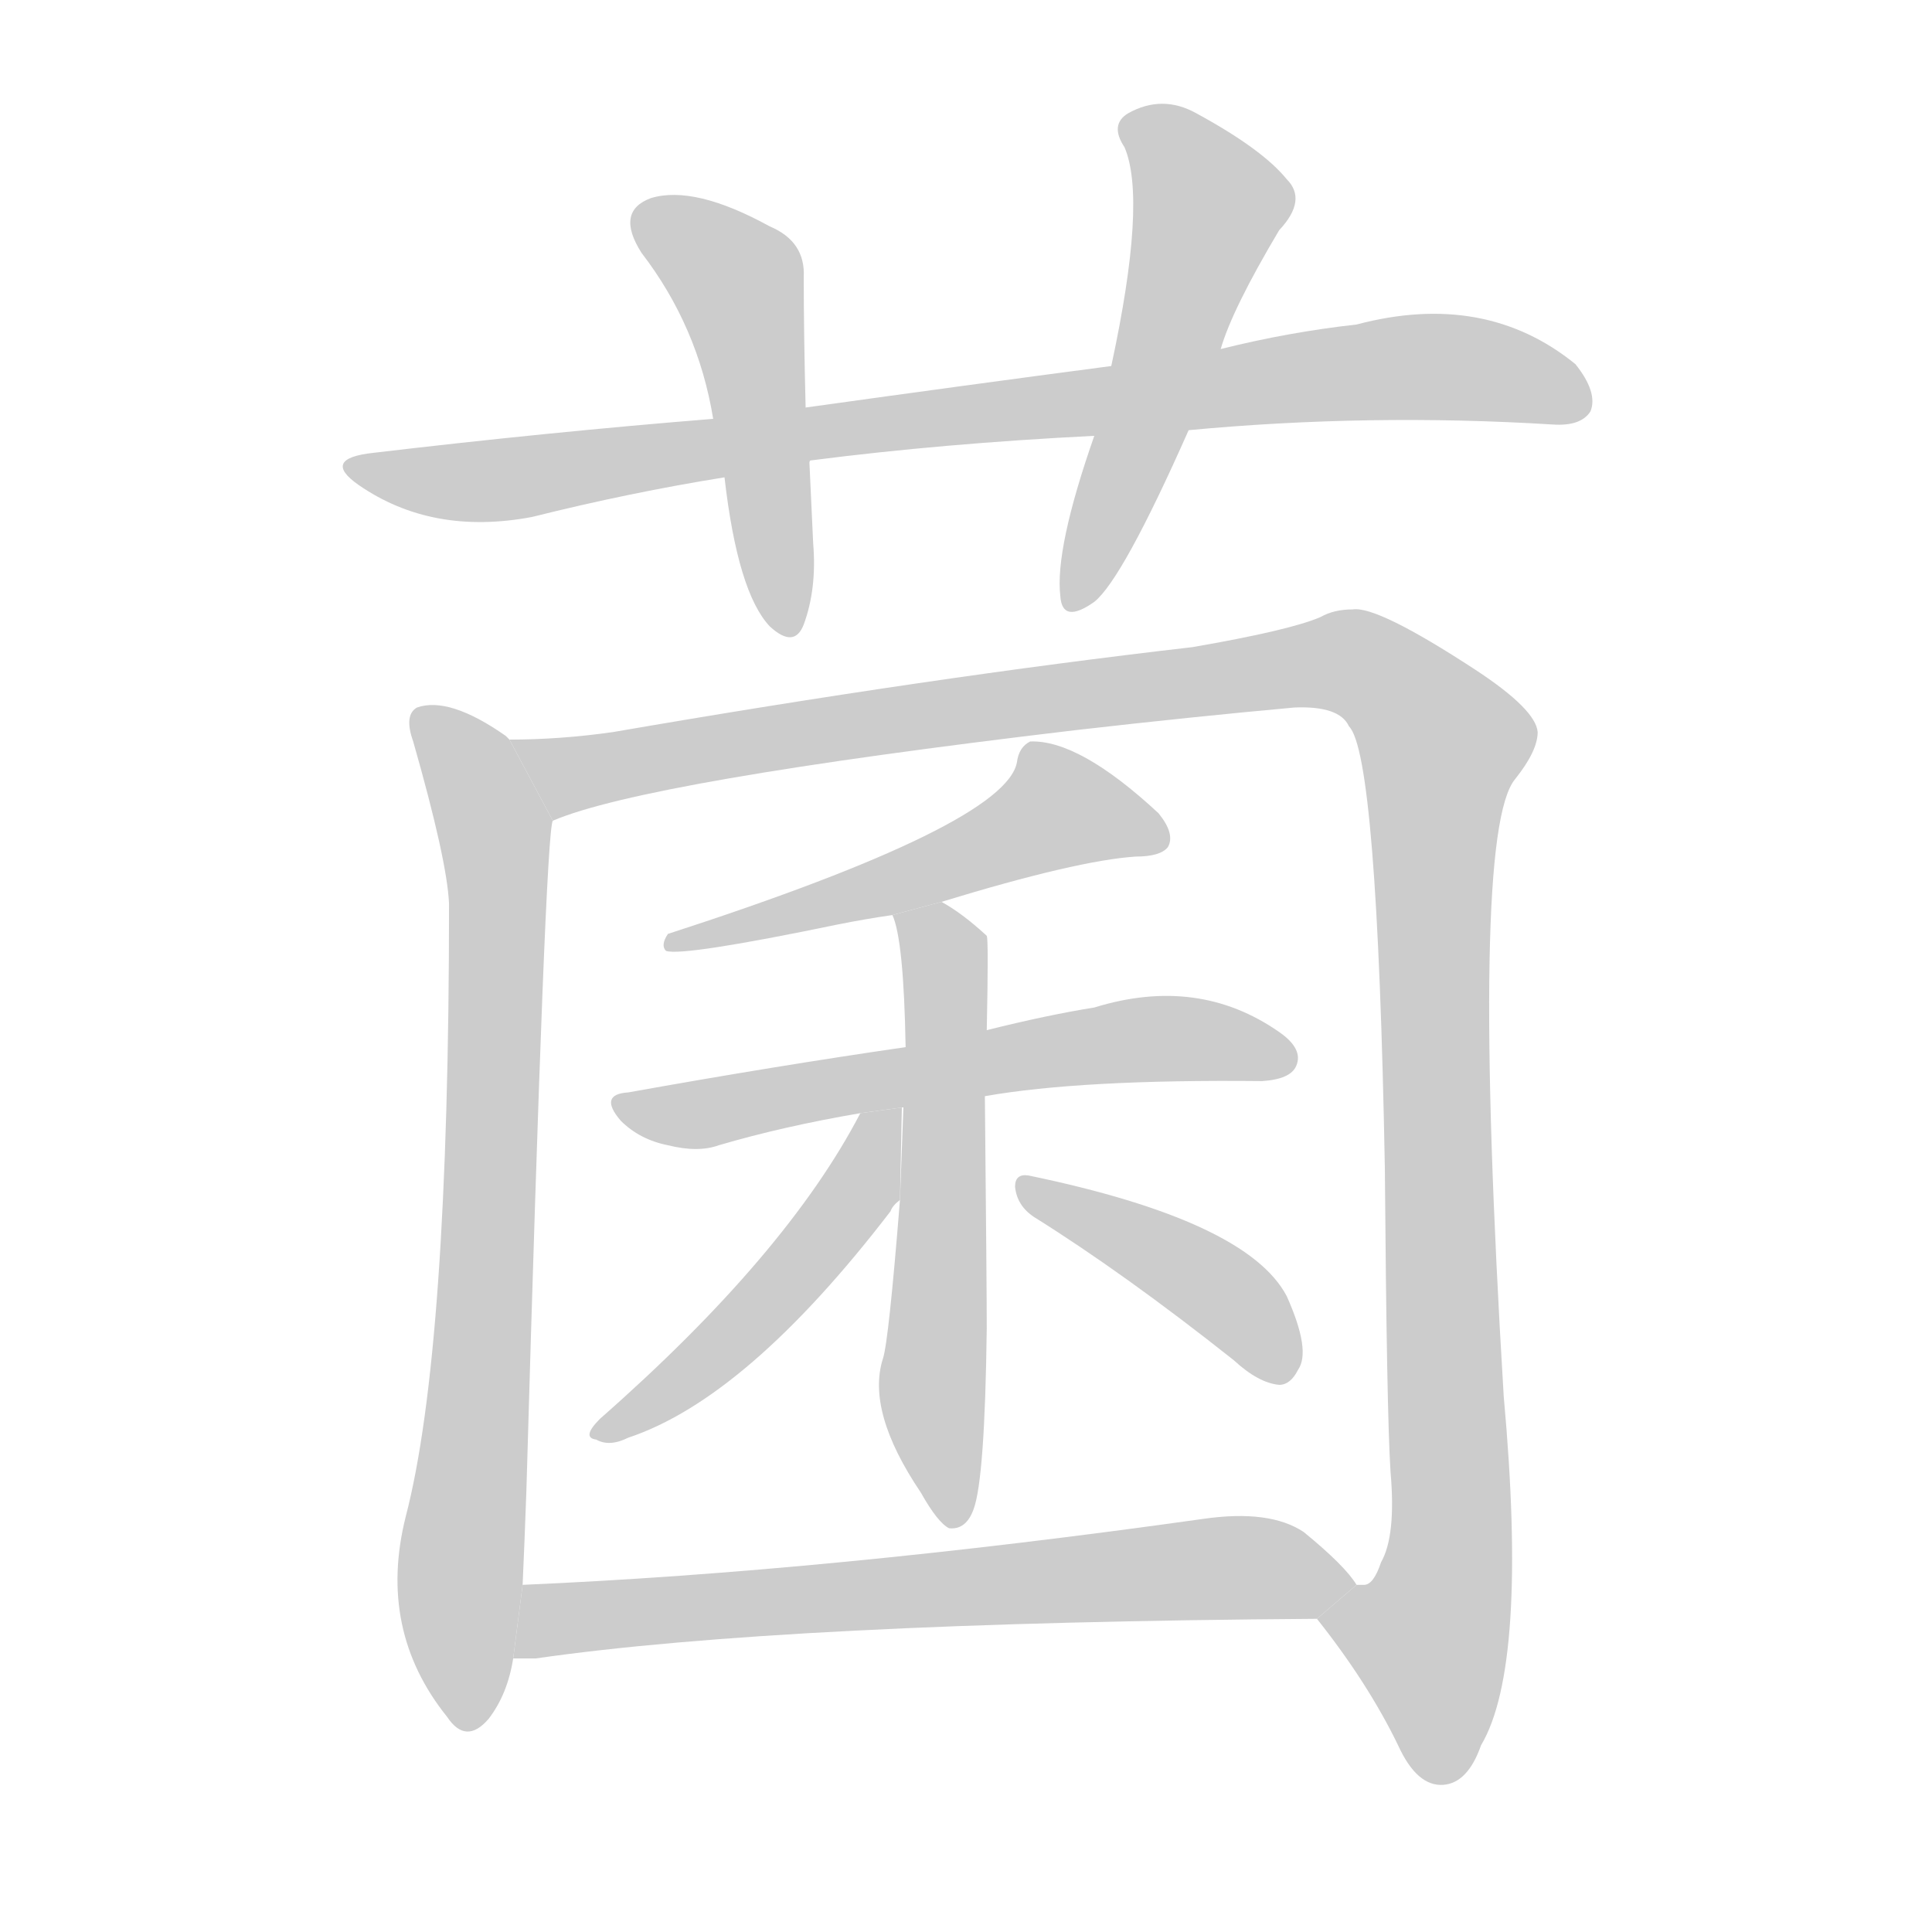 <!--
AnimCJK 2016-2017 Copyright Francois Mizessyn, http://gooo.free.fr/animCJK/
Derived from:
    MakeMeAHanzi project - https://github.com/skishore/makemeahanzi
    Arphic PL KaitiM GB - https://apps.ubuntu.com/cat/applications/precise/fonts-arphic-gkai00mp/
    Arphic PL UKai - https://apps.ubuntu.com/cat/applications/fonts-arphic-ukai/
You can redistribute and/or modify this file under the terms of the Arphic Public License
as published by Arphic Technology Co., Ltd.
You should have received a copy of this license (the directory "APL") along with this file;
if not, see http://ftp.gnu.org/non-gnu/chinese-fonts-truetype/LICENSE.
-->
<svg id="z33740" class="acjk" version="1.1" viewBox="0 0 1024 1024" xmlns="http://www.w3.org/2000/svg" xmlns:xlink="http://www.w3.org/1999/xlink">
<style>
<![CDATA[
@keyframes z33740k {
	from {
		stroke:#c00;
		stroke-dashoffset:3334;
	}
	75% {
		stroke:#c00;
		stroke-dashoffset:0;
	}
	to {
		stroke:#000;
	}
}
#z33740 path[clip-path] {
	animation:z33740k 1s linear both;
	stroke-dasharray:3334;
	stroke-width:128;
	stroke-linecap:round;
	fill:none;
}
#z33740 path[clip-path="url(#z33740c1)"] {animation-delay:1s;}
#z33740 path[clip-path="url(#z33740c2)"] {animation-delay:2s;}
#z33740 path[clip-path="url(#z33740c3)"] {animation-delay:3s;}
#z33740 path[clip-path="url(#z33740c4)"] {animation-delay:4s;}
#z33740 path[clip-path="url(#z33740c5)"] {animation-delay:5s;}
#z33740 path[clip-path="url(#z33740c6)"] {animation-delay:6s;}
#z33740 path[clip-path="url(#z33740c7)"] {animation-delay:7s;}
#z33740 path[clip-path="url(#z33740c8)"] {animation-delay:8s;}
#z33740 path[clip-path="url(#z33740c9)"] {animation-delay:9s;}
#z33740 path[clip-path="url(#z33740c10)"] {animation-delay:10s;}
#z33740 path[clip-path="url(#z33740c11)"] {animation-delay:11s;}
#z33740 path {fill:#ccc;}
]]>
</style>
<path id="z33740d1" d="M630 228Q726 219 823 225Q838 226 843 218Q847 208 835 193Q787 154 719 172Q683 176 647 185L589 194Q513 204 427 216L378 222Q291 229 198 240Q170 243 190 257Q229 284 282 274Q334 261 384 253L429 245Q429 244 430 244Q500 235 580 231L630 228 Z"/>
<path id="z33740d2" d="M427 216Q426 177 426 147Q427 128 408 120Q368 98 345 105Q326 112 340 134Q370 173 378 222L384 253Q391 314 408 332Q421 344 426 331Q433 312 431 288Q430 266 429 245L427 216 Z"/>
<path id="z33740d3" d="M647 185Q653 164 678 122Q693 106 682 95Q669 79 634 60Q616 50 598 60Q588 66 596 78Q608 106 589 194L580 231Q559 291 562 316Q563 331 580 319Q595 307 630 228L647 185 Z"/>
<path id="z33740d4" d="M270 392Q269 391 268 390Q238 369 221 375Q214 379 219 393Q237 456 238 479Q238 716 215 804Q200 864 237 910Q247 925 259 911Q269 898 272 879L277 840Q278 818 279 790Q289 441 293 435L270 392 Z"/>
<path id="z33740d5" d="M698 858Q725 892 741 925Q751 947 765 946Q778 945 785 925Q810 883 797 740Q779 442 803 413Q815 398 815 388Q814 376 782 355Q730 321 717 323Q707 323 700 327Q684 334 632 343Q493 359 325 388Q297 392 270 392L293 435Q342 414 570 387Q631 380 686 375Q710 374 715 385Q730 400 734 619Q735 749 737 780Q740 814 732 828Q728 840 723 840Q720 840 719 840L698 858 Z"/>
<path id="z33740d6" d="M499 478Q571 456 602 454Q615 454 619 449Q623 442 614 431Q572 392 546 393Q540 396 539 404Q533 437 354 495Q350 501 353 504Q362 507 444 490Q459 487 473 485L499 478 Z"/>
<path id="z33740d7" d="M522 581Q573 572 669 573Q684 572 687 565Q691 556 678 547Q635 517 580 534Q555 538 523 546L480 555Q411 565 333 579Q317 580 329 594Q339 604 354 607Q370 611 381 607Q415 597 456 590L522 581 Z"/>
<path id="z33740d8" d="M477 636Q471 711 468 720Q459 748 488 791Q497 807 503 810Q512 811 516 800Q522 784 523 704Q523 683 522 581L523 546Q524 498 523 496Q510 484 499 478L473 485Q479 498 480 555L477 636 Z"/>
<path id="z33740d9" d="M456 590Q417 665 318 752Q308 762 316 763Q323 767 333 762Q396 741 472 642Q473 639 477 636L478 587L456 590 Z"/>
<path id="z33740d10" d="M548 645Q596 675 654 721Q667 733 678 734Q684 734 688 726Q695 716 682 687Q661 647 545 623Q538 622 538 629Q539 639 548 645 Z"/>
<path id="z33740d11" d="M272 879Q276 879 284 879Q416 860 698 858L719 840Q713 830 691 812Q673 800 638 805Q439 833 277 840L272 879 Z"/>
<defs>
	<clipPath id="z33740c1"><use xlink:href="#z33740d1"/></clipPath>
	<clipPath id="z33740c2"><use xlink:href="#z33740d2"/></clipPath>
	<clipPath id="z33740c3"><use xlink:href="#z33740d3"/></clipPath>
	<clipPath id="z33740c4"><use xlink:href="#z33740d4"/></clipPath>
	<clipPath id="z33740c5"><use xlink:href="#z33740d5"/></clipPath>
	<clipPath id="z33740c6"><use xlink:href="#z33740d6"/></clipPath>
	<clipPath id="z33740c7"><use xlink:href="#z33740d7"/></clipPath>
	<clipPath id="z33740c8"><use xlink:href="#z33740d8"/></clipPath>
	<clipPath id="z33740c9"><use xlink:href="#z33740d9"/></clipPath>
	<clipPath id="z33740c10"><use xlink:href="#z33740d10"/></clipPath>
	<clipPath id="z33740c11"><use xlink:href="#z33740d11"/></clipPath>
</defs>
<path pathLength="3333" clip-path="url(#z33740c1)" d="M190 246L270 254L737 195L839 207"/>
<path pathLength="3333" clip-path="url(#z33740c2)" d="M341 114L392 151L417 331"/>
<path pathLength="3333" clip-path="url(#z33740c3)" d="M600 63L643 112L569 315"/>
<path pathLength="3333" clip-path="url(#z33740c4)" d="M226 382L264 462L250 912"/>
<path pathLength="3333" clip-path="url(#z33740c5)" d="M279 395L315 410L702 351L759 382L754 939"/>
<path pathLength="3333" clip-path="url(#z33740c6)" d="M616 445L554 426L361 498"/>
<path pathLength="3333" clip-path="url(#z33740c7)" d="M333 584L682 558"/>
<path pathLength="3333" clip-path="url(#z33740c8)" d="M480 488L501 517L501 802"/>
<path pathLength="3333" clip-path="url(#z33740c9)" d="M473 595L411 685L323 757"/>
<path pathLength="3333" clip-path="url(#z33740c10)" d="M548 633L642 681L681 727"/>
<path pathLength="3333" clip-path="url(#z33740c11)" d="M282 872L411 848L713 839"/>
</svg>